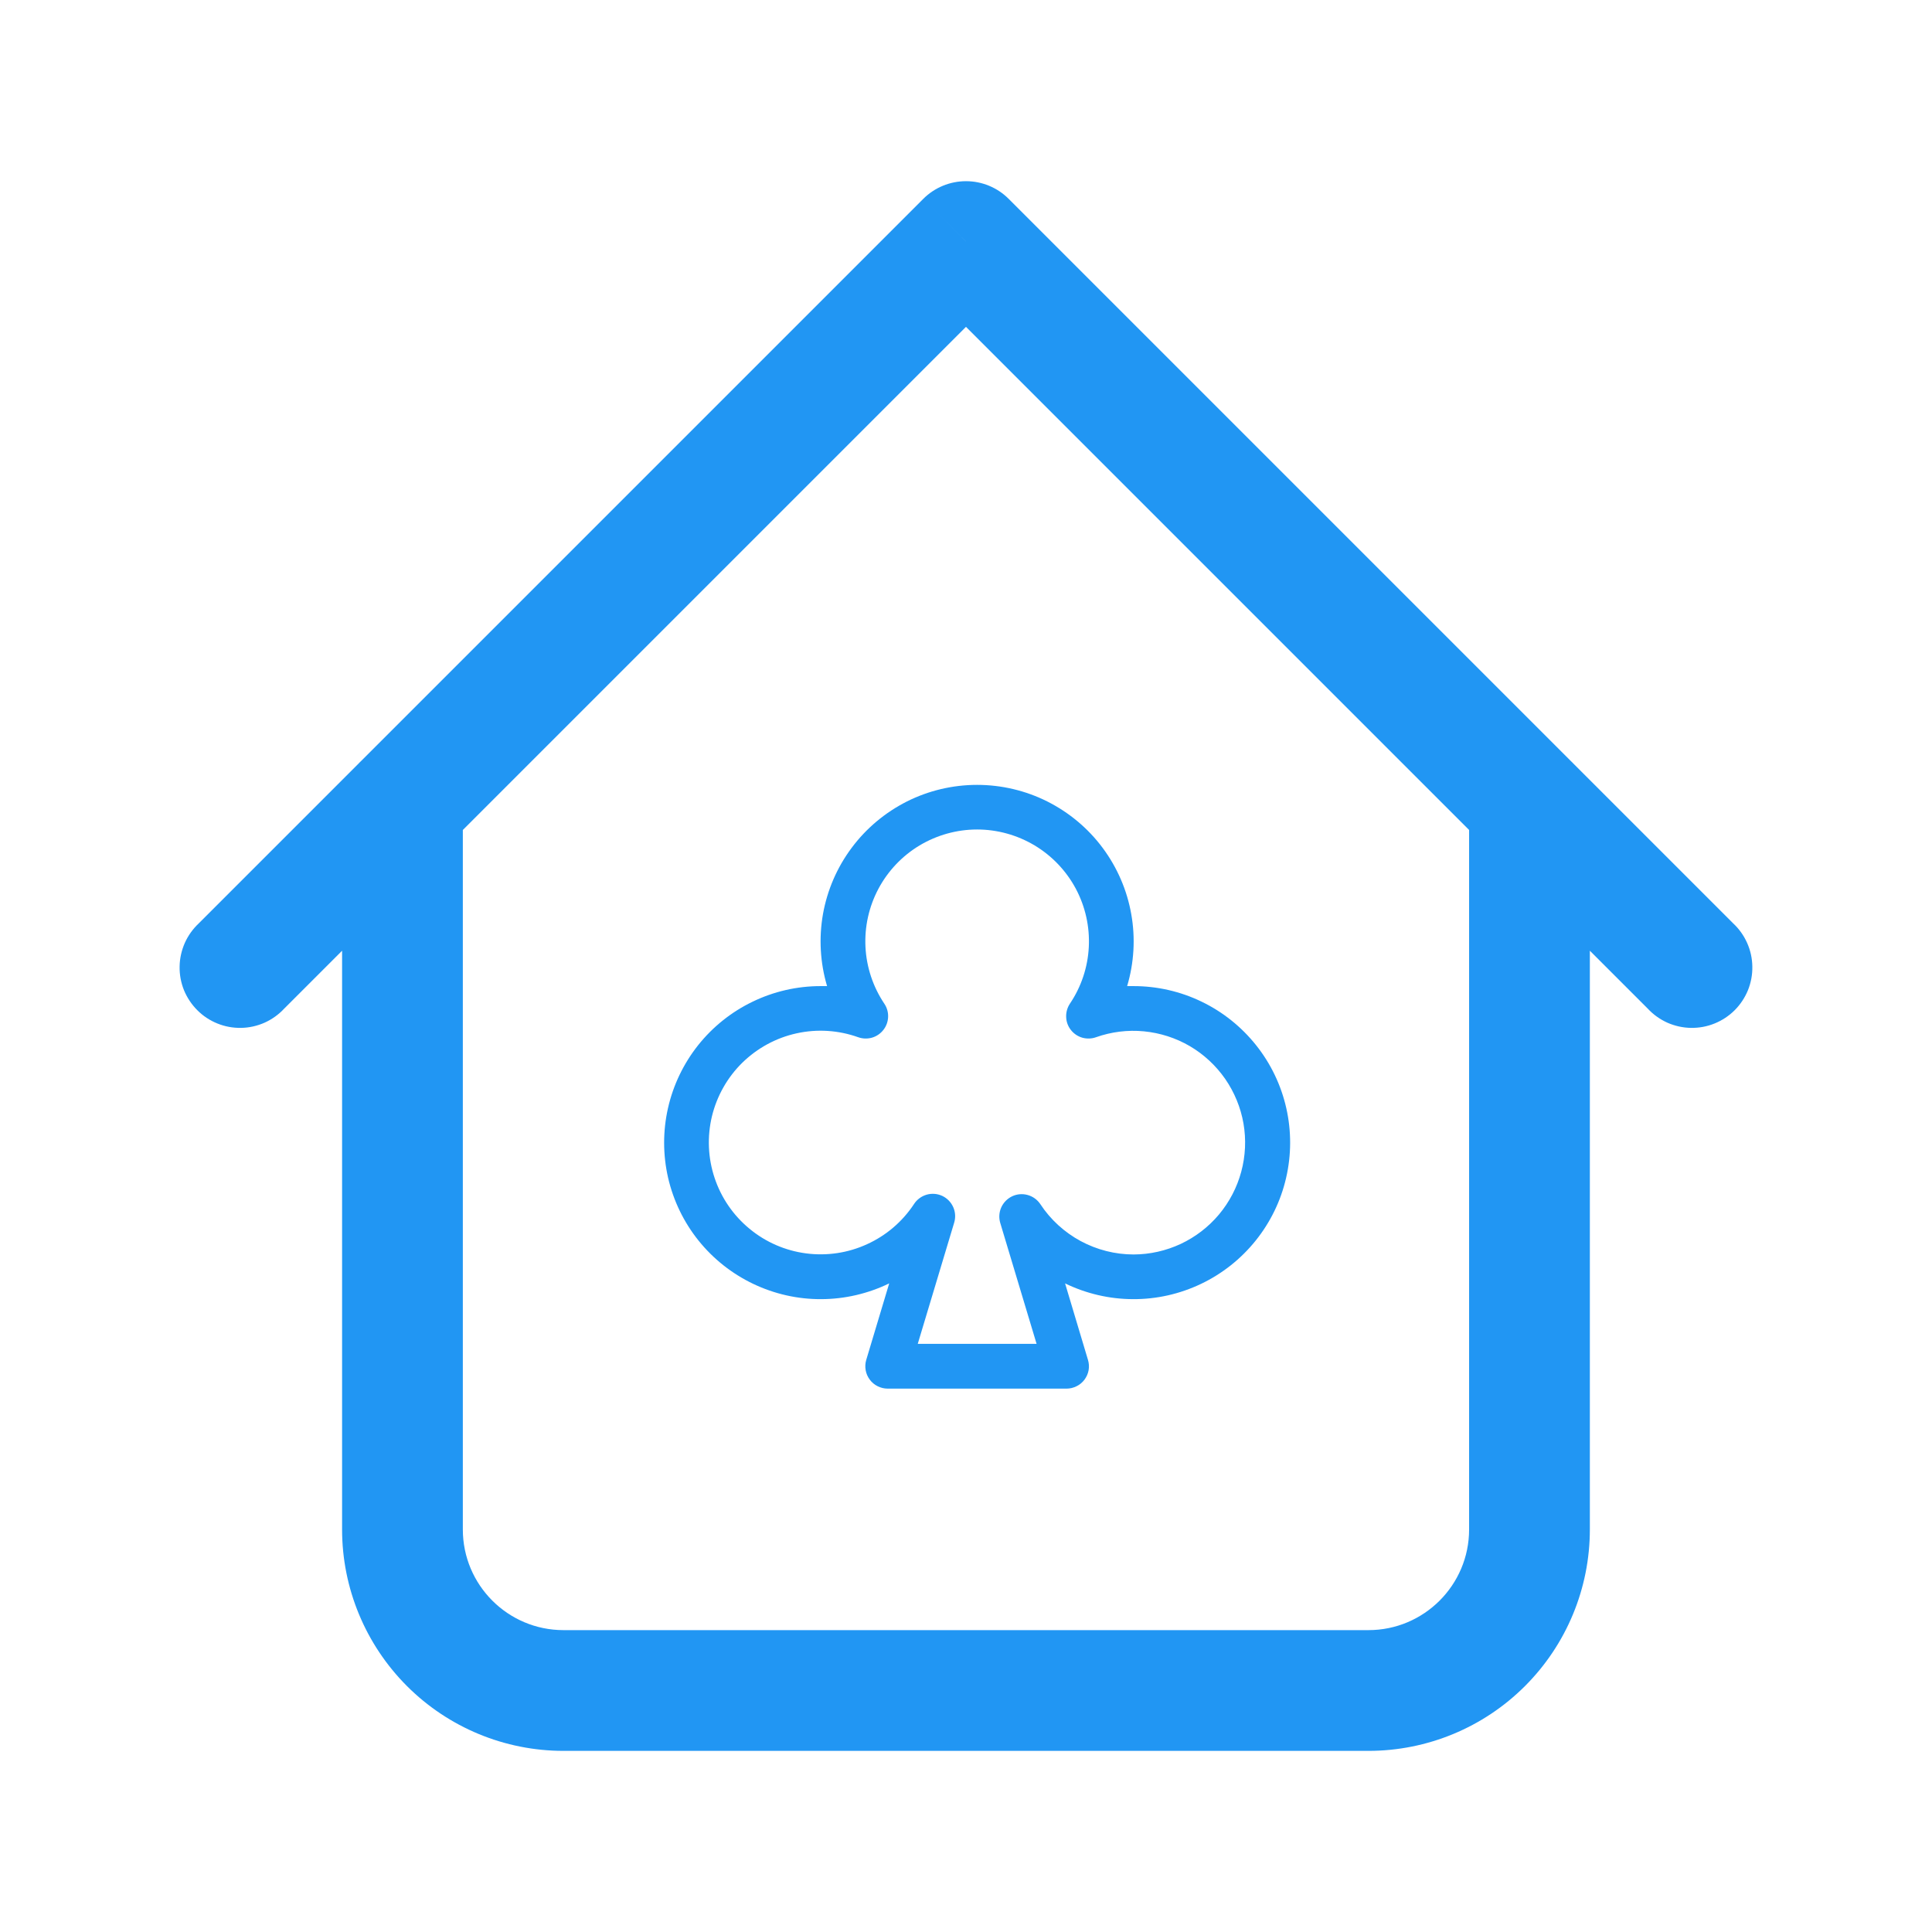 <svg width="32" height="32" viewBox="0 0 32 32" fill="none" xmlns="http://www.w3.org/2000/svg">
<path d="M26.333 13.333C26.333 13.068 26.227 12.814 26.04 12.626C25.852 12.439 25.598 12.333 25.333 12.333C25.068 12.333 24.813 12.439 24.626 12.626C24.438 12.814 24.333 13.068 24.333 13.333H26.333ZM7.666 13.333C7.666 13.068 7.561 12.814 7.373 12.626C7.186 12.439 6.931 12.333 6.666 12.333C6.401 12.333 6.147 12.439 5.959 12.626C5.772 12.814 5.666 13.068 5.666 13.333H7.666ZM27.293 16.707C27.384 16.805 27.495 16.884 27.617 16.939C27.74 16.993 27.873 17.023 28.007 17.025C28.141 17.027 28.274 17.003 28.399 16.952C28.523 16.902 28.637 16.827 28.732 16.732C28.827 16.637 28.901 16.524 28.952 16.4C29.002 16.275 29.027 16.142 29.024 16.007C29.022 15.873 28.993 15.741 28.938 15.618C28.883 15.495 28.805 15.385 28.706 15.293L27.293 16.707ZM16 4L16.706 3.293C16.519 3.106 16.265 3.001 16 3.001C15.735 3.001 15.48 3.106 15.293 3.293L16 4ZM3.293 15.293C3.195 15.385 3.116 15.495 3.061 15.618C3.007 15.741 2.977 15.873 2.975 16.007C2.972 16.142 2.997 16.275 3.047 16.4C3.098 16.524 3.173 16.637 3.268 16.732C3.362 16.827 3.476 16.902 3.6 16.952C3.725 17.003 3.858 17.027 3.992 17.025C4.127 17.023 4.259 16.993 4.382 16.939C4.504 16.884 4.615 16.805 4.706 16.707L3.293 15.293ZM9.333 29H22.666V27H9.333V29ZM26.333 25.333V13.333H24.333V25.333H26.333ZM7.666 25.333V13.333H5.666V25.333H7.666ZM28.706 15.293L16.706 3.293L15.293 4.707L27.293 16.707L28.706 15.293ZM15.293 3.293L3.293 15.293L4.706 16.707L16.706 4.707L15.293 3.293ZM22.666 29C23.639 29 24.571 28.614 25.259 27.926C25.947 27.238 26.333 26.306 26.333 25.333H24.333C24.333 26.253 23.586 27 22.666 27V29ZM9.333 27C8.413 27 7.666 26.253 7.666 25.333H5.666C5.666 26.306 6.053 27.238 6.74 27.926C7.428 28.614 8.36 29 9.333 29V27Z" fill="#2196F3"/>
<path d="M18.777 16.333H18.669C18.784 15.946 18.808 15.537 18.737 15.14C18.667 14.742 18.504 14.367 18.263 14.043C18.022 13.719 17.708 13.457 17.347 13.275C16.986 13.094 16.588 13 16.184 13C15.78 13 15.382 13.094 15.021 13.275C14.661 13.457 14.347 13.719 14.106 14.043C13.864 14.367 13.702 14.742 13.631 15.14C13.561 15.537 13.584 15.946 13.699 16.333H13.591C13.202 16.333 12.817 16.421 12.466 16.591C12.114 16.76 11.806 17.007 11.563 17.312C11.321 17.617 11.15 17.973 11.064 18.354C10.978 18.734 10.979 19.129 11.066 19.509C11.154 19.889 11.326 20.244 11.57 20.548C11.814 20.852 12.124 21.097 12.476 21.265C12.828 21.433 13.213 21.52 13.603 21.518C13.992 21.517 14.377 21.427 14.728 21.257L14.348 22.523C14.331 22.578 14.328 22.637 14.338 22.694C14.348 22.751 14.371 22.804 14.406 22.851C14.44 22.897 14.485 22.935 14.536 22.96C14.588 22.986 14.645 23 14.703 23H17.666C17.724 23 17.78 22.986 17.832 22.96C17.884 22.935 17.928 22.897 17.963 22.851C17.997 22.804 18.021 22.751 18.031 22.694C18.041 22.637 18.037 22.578 18.02 22.523L17.641 21.257C17.991 21.427 18.376 21.517 18.766 21.518C19.156 21.52 19.541 21.433 19.893 21.265C20.245 21.097 20.554 20.852 20.798 20.548C21.042 20.244 21.215 19.889 21.302 19.509C21.39 19.129 21.391 18.734 21.305 18.354C21.219 17.973 21.048 17.617 20.805 17.312C20.562 17.007 20.254 16.76 19.903 16.591C19.552 16.421 19.167 16.333 18.777 16.333ZM18.777 20.778C18.47 20.778 18.169 20.701 17.899 20.556C17.629 20.41 17.399 20.2 17.231 19.944C17.181 19.87 17.108 19.817 17.022 19.793C16.937 19.769 16.846 19.776 16.765 19.814C16.685 19.852 16.621 19.917 16.584 19.998C16.548 20.079 16.542 20.17 16.567 20.255L17.169 22.258H15.201L15.803 20.255C15.83 20.169 15.825 20.077 15.789 19.995C15.753 19.913 15.688 19.846 15.607 19.808C15.525 19.77 15.433 19.763 15.347 19.788C15.261 19.813 15.186 19.869 15.138 19.944C14.947 20.234 14.678 20.464 14.361 20.608C14.046 20.753 13.695 20.805 13.351 20.76C13.007 20.715 12.682 20.574 12.414 20.352C12.146 20.131 11.946 19.84 11.836 19.51C11.726 19.181 11.711 18.827 11.792 18.489C11.874 18.152 12.048 17.844 12.296 17.601C12.545 17.358 12.856 17.189 13.195 17.115C13.535 17.04 13.888 17.063 14.215 17.18C14.289 17.206 14.368 17.208 14.443 17.187C14.518 17.165 14.584 17.12 14.632 17.058C14.68 16.997 14.707 16.922 14.71 16.844C14.713 16.766 14.691 16.689 14.647 16.624C14.46 16.345 14.352 16.021 14.335 15.686C14.318 15.35 14.392 15.017 14.55 14.72C14.708 14.424 14.943 14.176 15.231 14.003C15.519 13.831 15.848 13.739 16.184 13.739C16.52 13.739 16.849 13.831 17.137 14.003C17.425 14.176 17.661 14.424 17.819 14.72C17.977 15.017 18.051 15.35 18.034 15.686C18.017 16.021 17.909 16.345 17.721 16.624C17.678 16.689 17.656 16.766 17.659 16.844C17.661 16.922 17.688 16.997 17.736 17.058C17.784 17.12 17.85 17.165 17.925 17.187C18 17.208 18.08 17.206 18.153 17.18C18.407 17.09 18.678 17.056 18.946 17.082C19.215 17.108 19.474 17.191 19.707 17.327C19.939 17.463 20.139 17.649 20.293 17.87C20.446 18.092 20.55 18.344 20.596 18.609C20.642 18.875 20.629 19.147 20.559 19.407C20.489 19.668 20.363 19.909 20.19 20.116C20.017 20.322 19.801 20.488 19.557 20.603C19.312 20.717 19.047 20.777 18.777 20.778Z" fill="#2196F3"/>
</svg>
